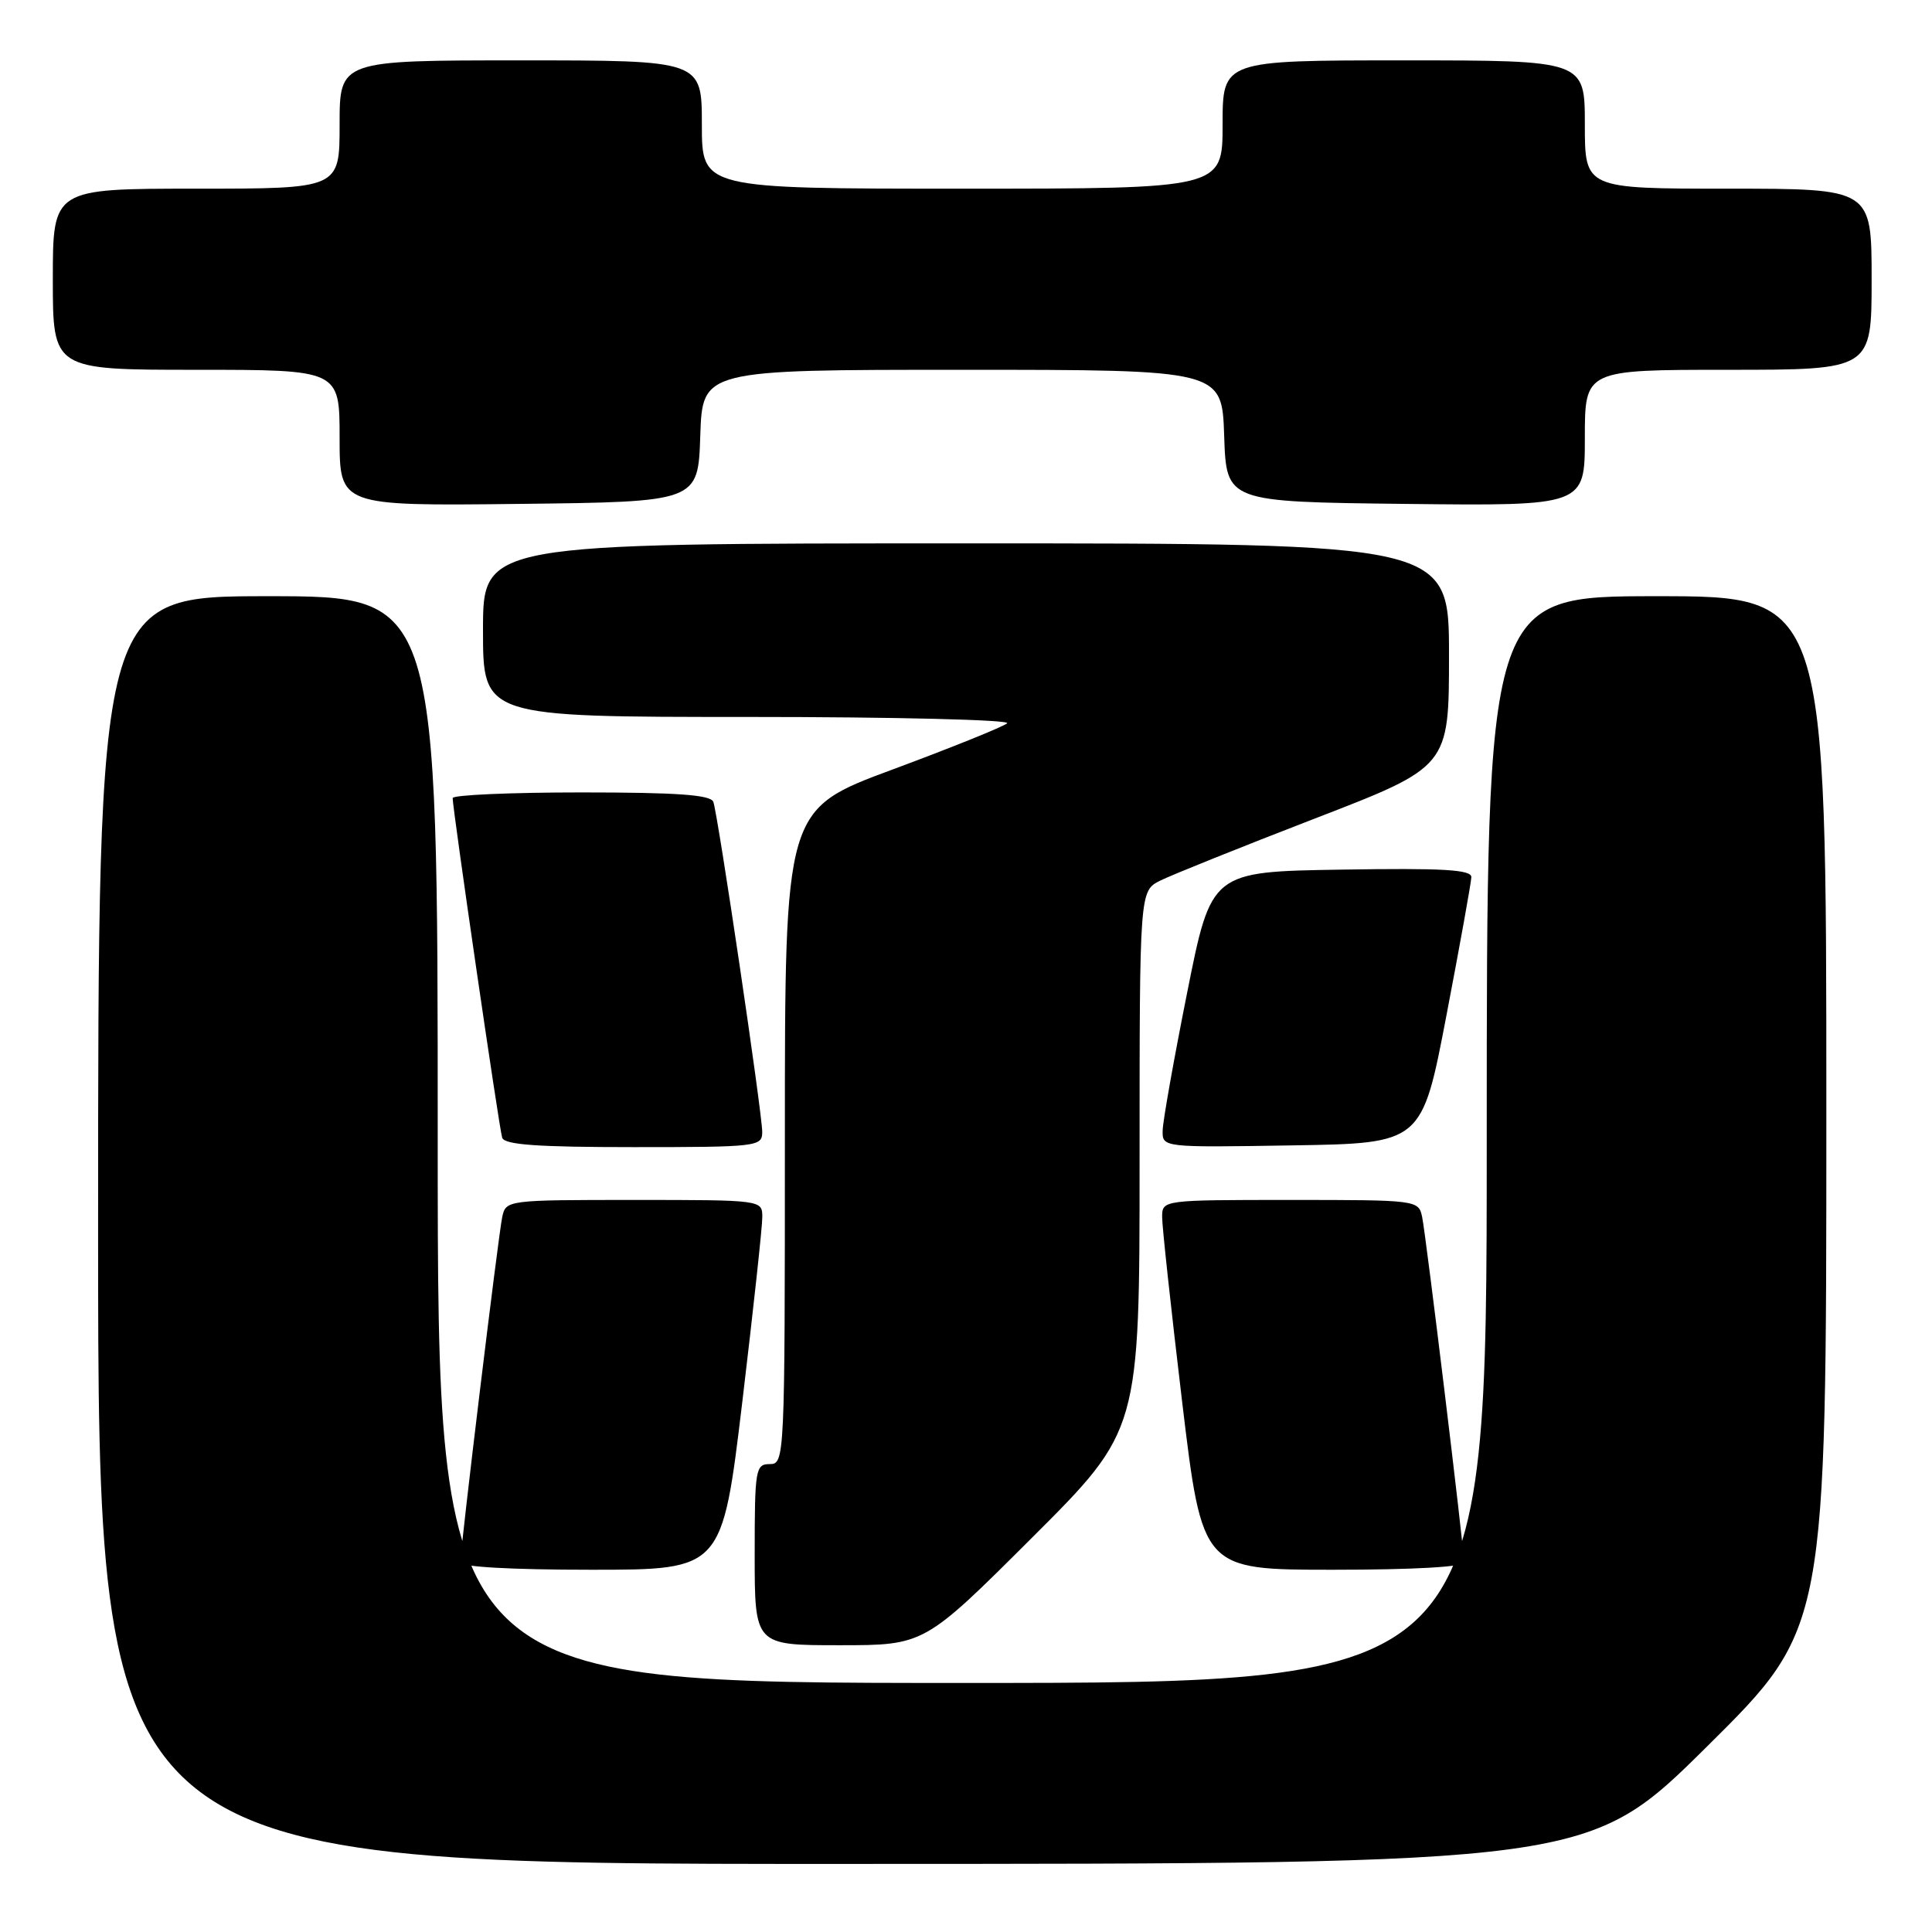 <?xml version="1.0" encoding="UTF-8" standalone="no"?>
<!DOCTYPE svg PUBLIC "-//W3C//DTD SVG 1.1//EN" "http://www.w3.org/Graphics/SVG/1.1/DTD/svg11.dtd" >
<svg xmlns="http://www.w3.org/2000/svg" xmlns:xlink="http://www.w3.org/1999/xlink" version="1.1" viewBox="0 0 256 256">
 <g >
 <path fill="currentColor"
d=" M 226.25 231.36 C 242.00 215.75 242.00 215.75 242.00 147.37 C 242.00 79.00 242.00 79.00 219.50 79.00 C 197.00 79.00 197.00 79.00 197.00 151.00 C 197.00 223.00 197.00 223.00 127.50 223.00 C 58.00 223.00 58.00 223.00 58.00 151.00 C 58.00 79.00 58.00 79.00 35.50 79.00 C 13.00 79.00 13.00 79.00 13.00 163.00 C 13.00 247.00 13.00 247.00 111.75 246.98 C 210.50 246.97 210.50 246.97 226.25 231.36 Z  M 136.74 203.76 C 151.00 189.53 151.00 189.53 151.00 153.79 C 151.00 118.05 151.00 118.05 153.75 116.68 C 155.26 115.93 164.49 112.22 174.25 108.45 C 192.00 101.60 192.00 101.60 192.00 86.80 C 192.00 72.00 192.00 72.00 128.00 72.00 C 64.00 72.00 64.00 72.00 64.00 83.50 C 64.00 95.00 64.00 95.00 99.20 95.00 C 118.56 95.00 133.97 95.38 133.45 95.84 C 132.93 96.30 126.09 99.06 118.25 101.97 C 104.00 107.25 104.00 107.25 104.00 150.63 C 104.00 193.33 103.97 194.00 102.00 194.00 C 100.11 194.00 100.00 194.67 100.00 206.00 C 100.00 218.00 100.00 218.00 111.24 218.00 C 122.47 218.00 122.47 218.00 136.74 203.76 Z  M 98.36 185.75 C 99.82 173.51 101.02 162.49 101.01 161.25 C 101.00 159.01 100.96 159.00 84.02 159.00 C 67.22 159.00 67.03 159.02 66.55 161.25 C 66.05 163.52 61.00 205.20 61.00 207.02 C 61.00 207.62 67.69 208.00 78.35 208.00 C 95.69 208.00 95.69 208.00 98.36 185.75 Z  M 194.00 207.02 C 194.00 205.27 188.94 163.58 188.44 161.25 C 187.97 159.02 187.78 159.00 170.98 159.00 C 154.04 159.00 154.00 159.01 153.99 161.25 C 153.98 162.49 155.18 173.51 156.64 185.75 C 159.31 208.00 159.31 208.00 176.65 208.00 C 187.36 208.00 194.00 207.62 194.00 207.02 Z  M 101.00 150.00 C 101.00 147.51 95.14 107.97 94.52 106.25 C 94.18 105.32 89.75 105.00 77.03 105.00 C 67.66 105.00 59.99 105.34 59.98 105.75 C 59.96 107.07 66.13 149.45 66.54 150.75 C 66.84 151.69 71.22 152.00 83.97 152.00 C 100.34 152.00 101.00 151.92 101.00 150.00 Z  M 191.67 134.50 C 193.46 125.15 194.94 116.93 194.96 116.23 C 194.99 115.23 191.21 115.01 177.75 115.23 C 160.50 115.50 160.50 115.50 157.31 131.50 C 155.55 140.30 154.09 148.52 154.06 149.77 C 154.00 152.05 154.00 152.05 171.21 151.77 C 188.42 151.50 188.42 151.50 191.67 134.50 Z  M 92.79 57.75 C 93.08 49.00 93.08 49.00 127.50 49.00 C 161.92 49.00 161.92 49.00 162.21 57.75 C 162.50 66.50 162.50 66.50 186.25 66.77 C 210.00 67.04 210.00 67.04 210.00 58.02 C 210.00 49.00 210.00 49.00 229.00 49.00 C 248.00 49.00 248.00 49.00 248.00 37.00 C 248.00 25.00 248.00 25.00 229.00 25.00 C 210.00 25.00 210.00 25.00 210.00 16.50 C 210.00 8.00 210.00 8.00 186.00 8.00 C 162.00 8.00 162.00 8.00 162.00 16.50 C 162.00 25.00 162.00 25.00 127.50 25.00 C 93.00 25.00 93.00 25.00 93.00 16.50 C 93.00 8.00 93.00 8.00 69.00 8.00 C 45.00 8.00 45.00 8.00 45.00 16.50 C 45.00 25.00 45.00 25.00 26.00 25.00 C 7.00 25.00 7.00 25.00 7.00 37.00 C 7.00 49.00 7.00 49.00 26.00 49.00 C 45.00 49.00 45.00 49.00 45.00 58.02 C 45.00 67.04 45.00 67.04 68.75 66.77 C 92.50 66.50 92.50 66.50 92.79 57.75 Z "/>
</g>
</svg>